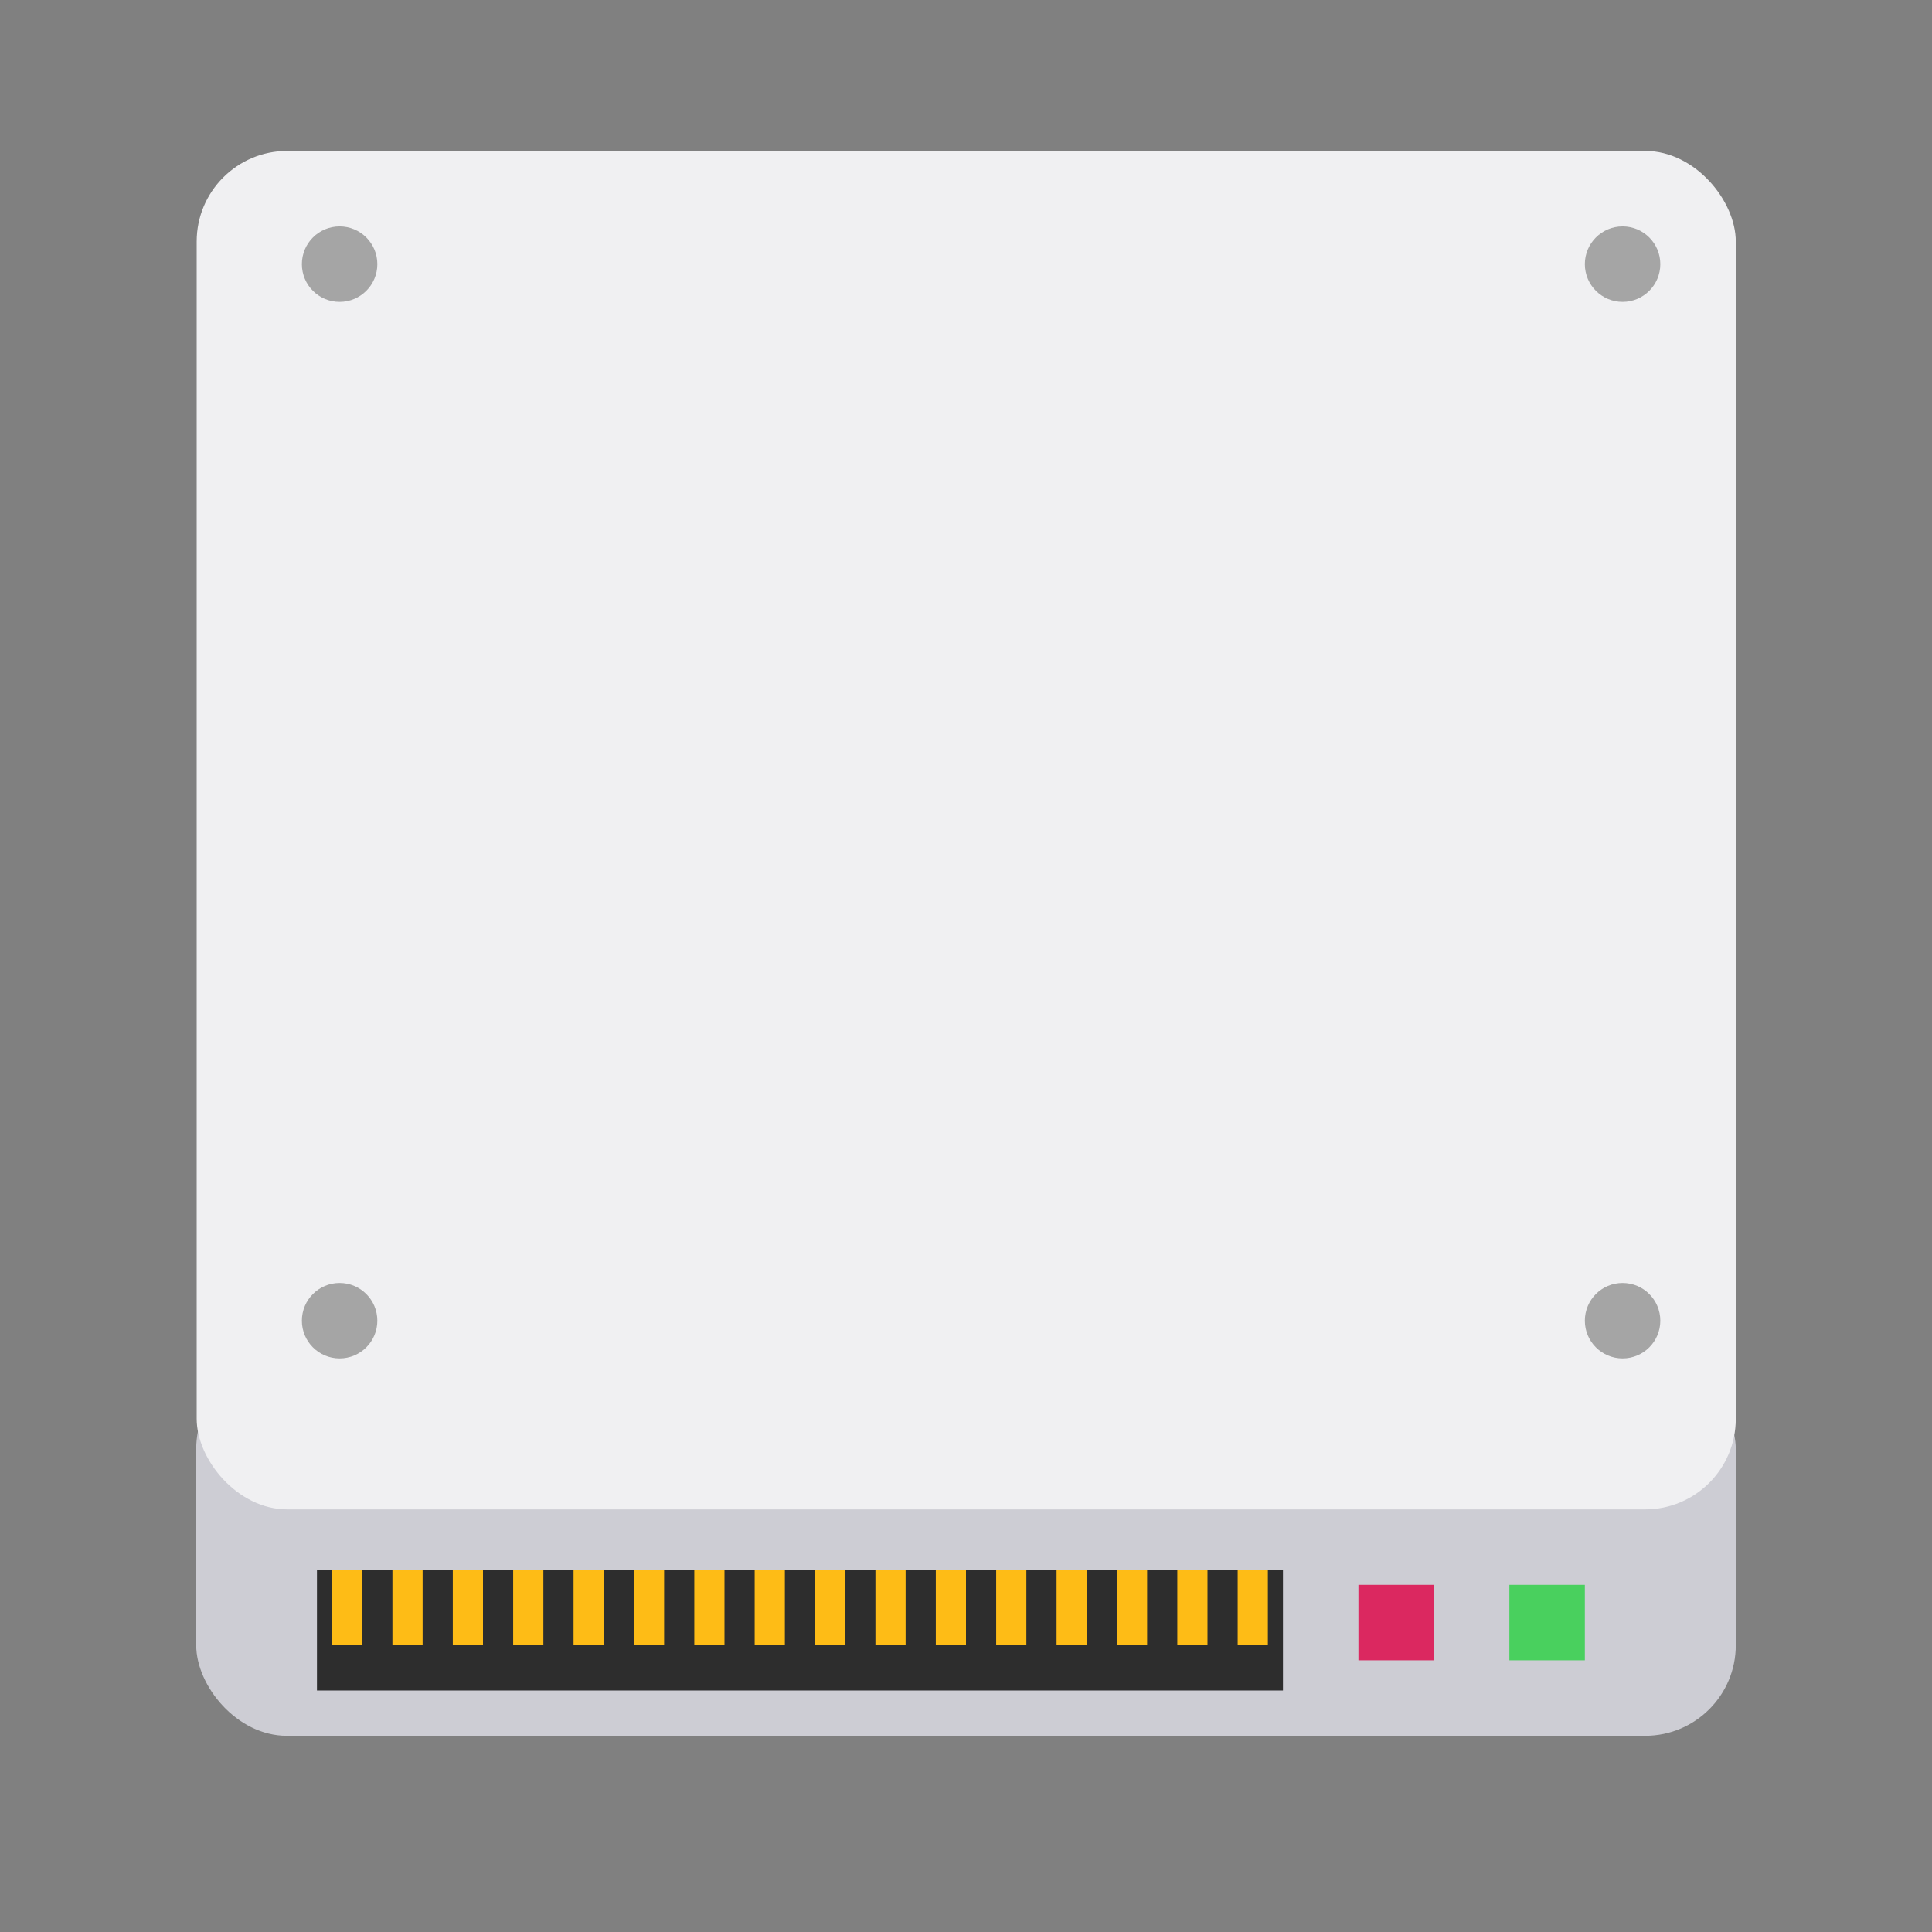 <svg xmlns="http://www.w3.org/2000/svg" xmlns:svg="http://www.w3.org/2000/svg" id="svg3486" width="128" height="128" version="1.0"><rect width="100%" height="100%" fill="#808080" stroke="none"/><rect style="opacity:1;fill:#cdcdd4;fill-opacity:1;stroke:none;stroke-width:1;stroke-linecap:round;stroke-linejoin:round;stroke-opacity:1;stop-color:#000" id="rect5984" width="102" height="25" x="13" y="90" rx="6" ry="6"/><rect style="opacity:1;fill:#f0f0f2;fill-opacity:1;stroke:none;stroke-width:1;stroke-linecap:round;stroke-linejoin:round;stroke-opacity:1;stop-color:#000" id="rect6798" width="101.969" height="90" x="13.031" y="10" rx="6" ry="6"/><path style="vector-effect:none;fill:#2d2d2d;fill-opacity:1;fill-rule:nonzero;stroke:none;stroke-width:1;stroke-linecap:butt;stroke-linejoin:miter;stroke-miterlimit:4;stroke-dasharray:none;stroke-opacity:.599;paint-order:normal" id="rect917" d="m 21,112 h 64 v -8 H 21 Z"/><path style="fill:#febc16;fill-opacity:1;stroke:none;stroke-width:1px;stroke-linecap:butt;stroke-linejoin:miter;stroke-opacity:1" id="path928" d="m 22,104 v 5 h 2 v -5 z"/><path style="fill:#febc16;fill-opacity:1;stroke:none;stroke-width:1px;stroke-linecap:butt;stroke-linejoin:miter;stroke-opacity:1" id="path928-3" d="m 26,104 v 5 h 2 v -5 z"/><path style="fill:#febc16;fill-opacity:1;stroke:none;stroke-width:1px;stroke-linecap:butt;stroke-linejoin:miter;stroke-opacity:1" id="path928-6" d="m 30,104 v 5 h 2 v -5 z"/><path style="fill:#febc16;fill-opacity:1;stroke:none;stroke-width:1px;stroke-linecap:butt;stroke-linejoin:miter;stroke-opacity:1" id="path928-7" d="m 34,104 v 5 h 2 v -5 z"/><path style="fill:#febc16;fill-opacity:1;stroke:none;stroke-width:1px;stroke-linecap:butt;stroke-linejoin:miter;stroke-opacity:1" id="path928-5" d="m 38,104 v 5 h 2 v -5 z"/><path style="fill:#febc16;fill-opacity:1;stroke:none;stroke-width:1px;stroke-linecap:butt;stroke-linejoin:miter;stroke-opacity:1" id="path928-35" d="m 42,104 v 5 h 2 v -5 z"/><path style="fill:#febc16;fill-opacity:1;stroke:none;stroke-width:1px;stroke-linecap:butt;stroke-linejoin:miter;stroke-opacity:1" id="path928-62" d="m 46,104 v 5 h 2 v -5 z"/><path style="fill:#febc16;fill-opacity:1;stroke:none;stroke-width:1px;stroke-linecap:butt;stroke-linejoin:miter;stroke-opacity:1" id="path928-9" d="m 50,104 v 5 h 2 v -5 z"/><path style="fill:#febc16;fill-opacity:1;stroke:none;stroke-width:1px;stroke-linecap:butt;stroke-linejoin:miter;stroke-opacity:1" id="path928-1" d="m 54,104 v 5 h 2 v -5 z"/><path style="fill:#febc16;fill-opacity:1;stroke:none;stroke-width:1px;stroke-linecap:butt;stroke-linejoin:miter;stroke-opacity:1" id="path928-2" d="m 58,104 v 5 h 2 v -5 z"/><path style="fill:#febc16;fill-opacity:1;stroke:none;stroke-width:1px;stroke-linecap:butt;stroke-linejoin:miter;stroke-opacity:1" id="path928-70" d="m 62,104 v 5 h 2 v -5 z"/><path style="fill:#febc16;fill-opacity:1;stroke:none;stroke-width:1px;stroke-linecap:butt;stroke-linejoin:miter;stroke-opacity:1" id="path928-93" d="m 66,104 v 5 h 2 v -5 z"/><path style="fill:#febc16;fill-opacity:1;stroke:none;stroke-width:1px;stroke-linecap:butt;stroke-linejoin:miter;stroke-opacity:1" id="path928-60" d="m 70,104 v 5 h 2 v -5 z"/><path style="fill:#febc16;fill-opacity:1;stroke:none;stroke-width:1px;stroke-linecap:butt;stroke-linejoin:miter;stroke-opacity:1" id="path928-626" d="m 74,104 v 5 h 2 v -5 z"/><path style="fill:#febc16;fill-opacity:1;stroke:none;stroke-width:1px;stroke-linecap:butt;stroke-linejoin:miter;stroke-opacity:1" id="path928-18" d="m 78,104 v 5 h 2 v -5 z"/><path style="fill:#febc16;fill-opacity:1;stroke:none;stroke-width:1px;stroke-linecap:butt;stroke-linejoin:miter;stroke-opacity:1" id="path928-79" d="m 82,104 v 5 h 2 v -5 z"/><path style="fill:#49d05e;fill-opacity:1;stroke:none;stroke-width:1px;stroke-linecap:butt;stroke-linejoin:miter;stroke-opacity:.544" id="path915-6" d="m 105,105 v 5 h -5 v -5 z"/><path style="fill:#db2860;fill-opacity:1;stroke:none;stroke-width:1px;stroke-linecap:butt;stroke-linejoin:miter;stroke-opacity:.544" id="path915-6-2" d="m 95,105 v 5 h -5 v -5 z"/><circle style="opacity:1;fill:#a5a5a5;fill-opacity:1;stroke:none;stroke-linecap:round;stroke-linejoin:round;stroke-opacity:1;stop-color:#000" id="path7160" cx="22.5" cy="87.5" r="2.5"/><circle style="opacity:1;fill:#a5a5a5;fill-opacity:1;stroke:none;stroke-linecap:round;stroke-linejoin:round;stroke-opacity:1;stop-color:#000" id="path7184" cx="107.5" cy="87.5" r="2.5"/><circle style="opacity:1;fill:#a5a5a5;fill-opacity:1;stroke:none;stroke-linecap:round;stroke-linejoin:round;stroke-opacity:1;stop-color:#000" id="path7186" cx="107.5" cy="17.5" r="2.5"/><circle style="opacity:1;fill:#a5a5a5;fill-opacity:1;stroke:none;stroke-linecap:round;stroke-linejoin:round;stroke-opacity:1;stop-color:#000" id="path7188" cx="22.5" cy="17.5" r="2.5"/></svg>